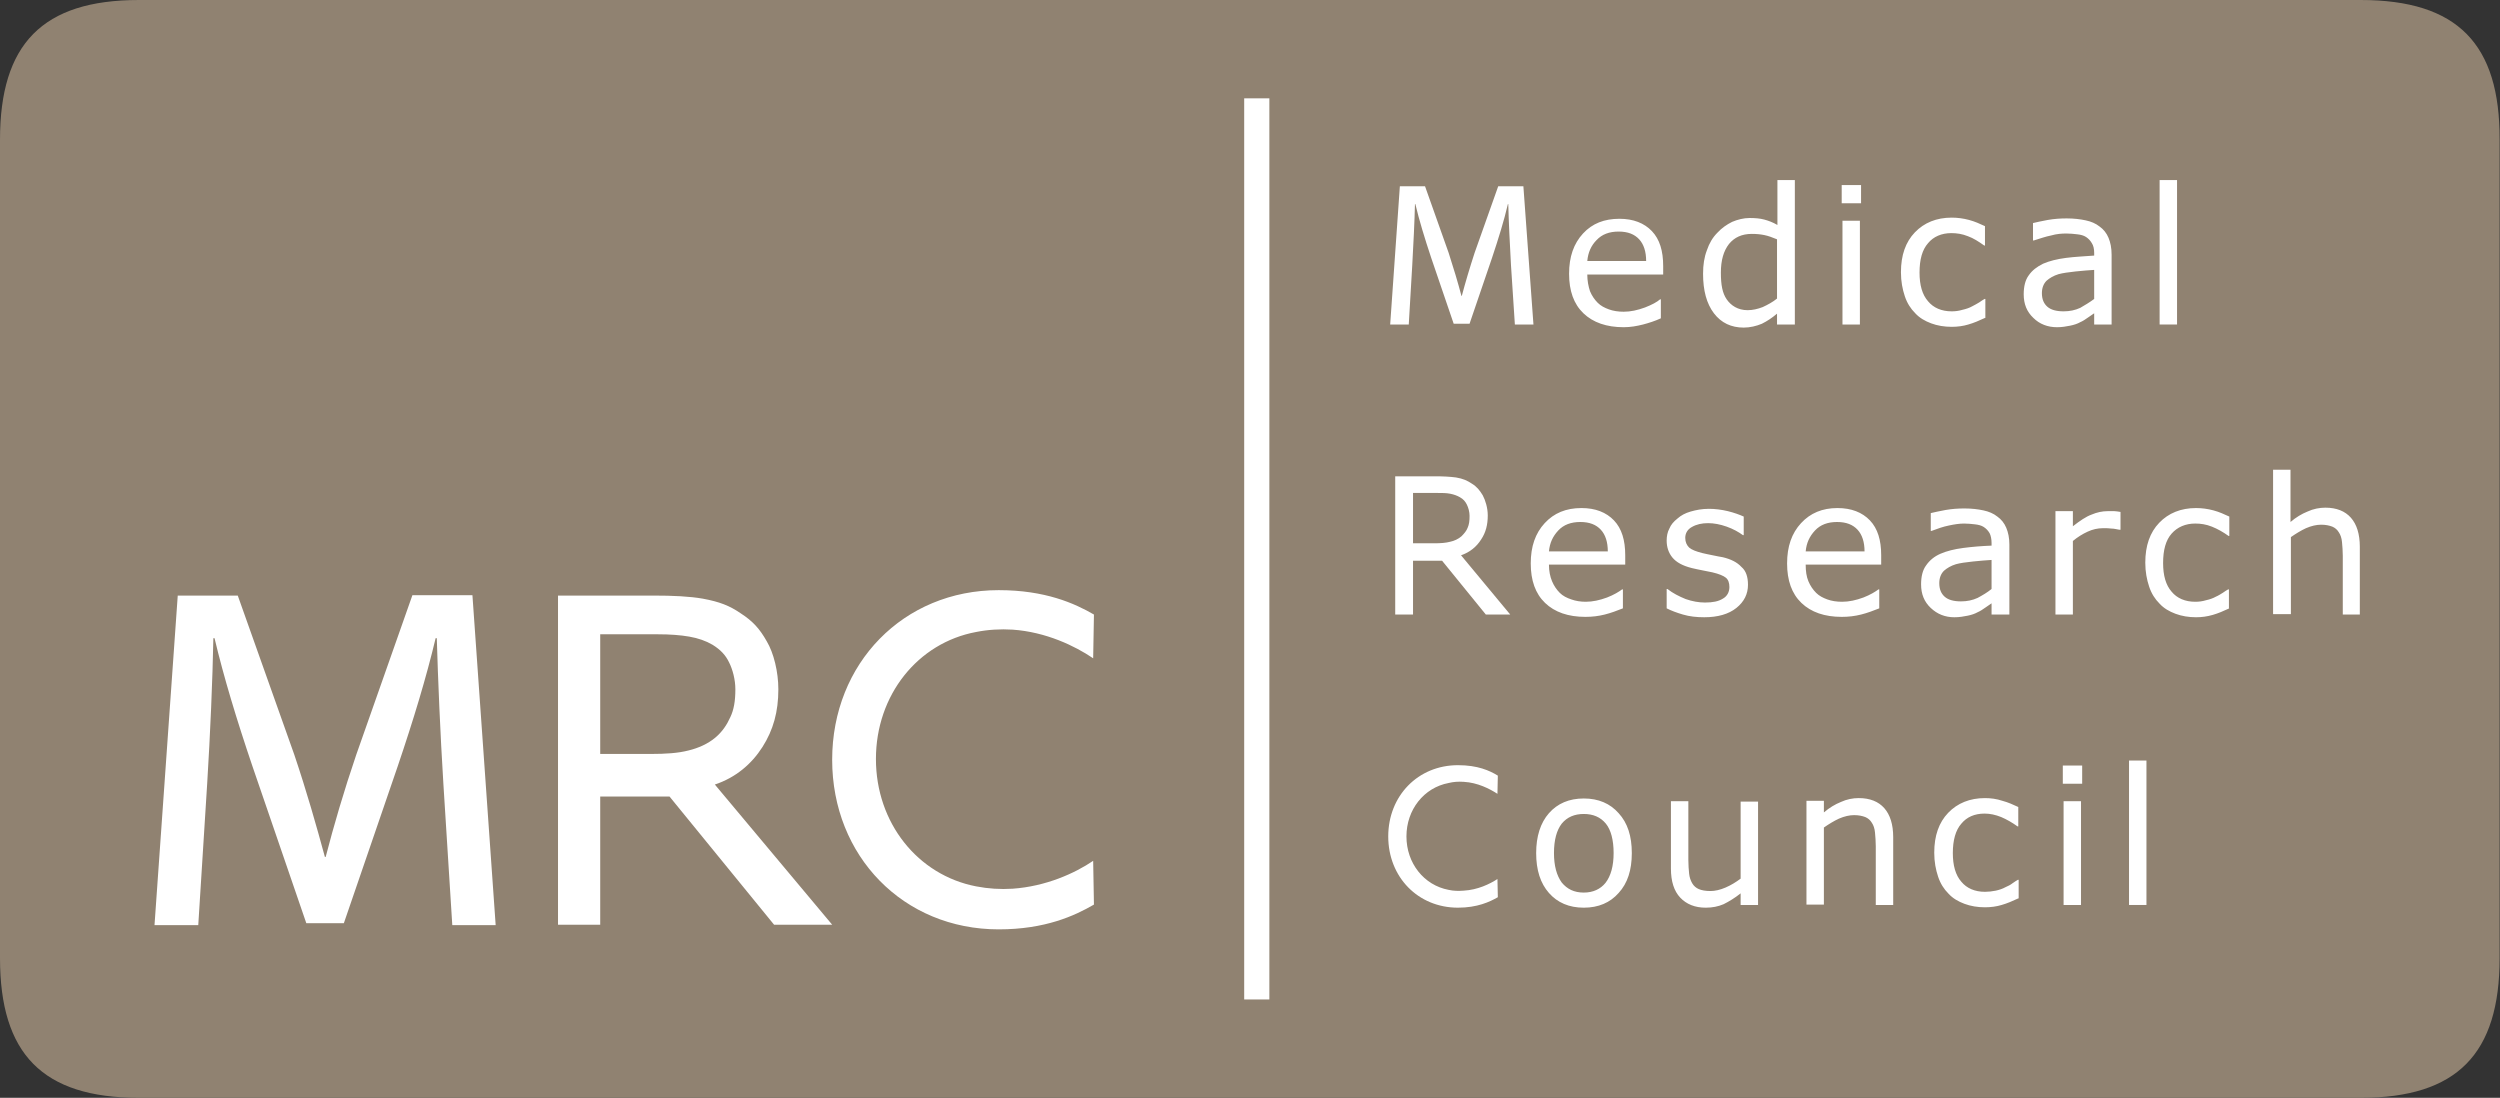 <svg id="Layer_1" xmlns="http://www.w3.org/2000/svg" xmlns:xlink="http://www.w3.org/1999/xlink" viewBox="0 0 645.6 283.5"><rect x="0" y="0" width="645.6" height="283.5" fill="#333333" stroke="none"/><style>.st0{clip-path:url(#SVGID_2_);fill:#908271}.st1{fill:#fff}.st1,.st2{clip-path:url(#SVGID_2_)}.st3{fill:#fff}</style><defs><path id="SVGID_1_" d="M0 0h645.6v283.5H0z"/></defs><clipPath id="SVGID_2_"><use xlink:href="#SVGID_1_" overflow="visible"/></clipPath><path class="st0" d="M609.6 0H35.9C10.9 0 0 11.4 0 36.1v211.3c0 24.7 10.9 36.1 35.9 36.1h573.7c25 0 35.9-11.4 35.9-36.1V36.1C645.6 11.4 634.7 0 609.6 0"/><path class="st1" d="M226.2 196c0 16.5 10.8 30 25.9 32.9 3.1.6 6.2.8 9.4.6 8.6-.6 16.1-4 20.8-7.2l.2 11.3c-5 2.9-12.6 6.4-24.6 6.4-24.6 0-43-18.9-43-43.8s18.4-43.8 43-43.8c12 0 19.6 3.4 24.6 6.3l-.2 11.3c-4.7-3.2-12.2-6.8-20.8-7.4-3.2-.2-6.4 0-9.4.6-15.1 2.8-25.9 16.3-25.9 32.8M189.9 178c0-2.5-.7-5.1-1.6-6.9-.9-1.9-2.2-3.3-4.3-4.6-1.7-1-3.7-1.7-6-2.1-2.3-.4-5-.6-8.1-.6H155v30.9h13.1c3.8 0 7-.2 9.7-.9 2.5-.6 5-1.7 6.9-3.3 1.8-1.5 3-3.3 3.9-5.3.9-1.9 1.3-4.1 1.3-7.2m25 60.8h-15l-27-33.1H155v33.1h-10.9v-85h24.6c5.1 0 9.4.2 12.8.8 4.3.8 6.9 1.8 9.8 3.8 3.1 2 4.9 4 6.7 7.2 1.8 3 3 7.9 3 12.4 0 5.8-1.3 10.5-4.1 14.9s-6.9 7.9-12.3 9.7l30.3 36.2zM122 153.7h-15.5L92 194.9c-3.2 9.4-5.8 18.3-7.9 26.4h-.2c-2.2-8.1-4.7-16.9-7.9-26.4l-14.6-41.1H45.9l-6 85.1h11.3l2.3-36.5c.8-12.9 1.4-27 1.6-37.6h.3c2.4 10.1 5.7 21 9.8 33.1l13.9 40.5h9.7l13.9-40.5c4.1-12.1 7.4-23 9.8-33.1h.3c.3 10.6.9 24.7 1.7 37.6l2.3 36.5H128l-6-85.2zM327.8 258.1h-6.5V25.4h6.5v232.4zM425.1 67.4c0-2.4-.6-4.3-1.8-5.6-1.2-1.3-2.9-2-5.3-2s-4.3.7-5.7 2.2c-1.4 1.4-2.2 3.2-2.4 5.4h15.2zm4.4 3.5h-19.6c0 1.6.3 3.1.7 4.3.5 1.2 1.2 2.2 2 3 .8.8 1.8 1.3 2.9 1.7 1.1.4 2.4.6 3.8.6 1.8 0 3.6-.4 5.5-1.1 1.8-.7 3.1-1.4 3.9-2.1h.2v4.9c-1.5.7-3.1 1.2-4.6 1.6-1.6.4-3.2.7-5 .7-4.4 0-7.9-1.2-10.4-3.6-2.5-2.4-3.7-5.8-3.7-10.2 0-4.4 1.2-7.8 3.6-10.4 2.4-2.6 5.5-3.8 9.4-3.8 3.6 0 6.4 1.1 8.4 3.2s2.9 5.1 2.9 9v2.2zM458.9 77.1V61.8c-1.2-.5-2.3-.9-3.3-1.1-1-.2-2-.3-3.2-.3-2.6 0-4.5.9-5.9 2.6-1.4 1.8-2.1 4.2-2.1 7.4s.4 5.3 1.5 6.9c1.1 1.6 2.9 2.8 5.4 2.8 1.3 0 2.6-.3 3.9-.8 1.3-.6 2.6-1.3 3.7-2.2m4.5 6.7h-4.5V81c-1.3 1.1-2.5 1.9-3.9 2.6-1.4.6-3.1 1-4.7 1-3.2 0-5.8-1.2-7.7-3.7-1.9-2.5-2.8-5.9-2.8-10.2 0-2.3.3-4.3 1-6.1.6-1.8 1.5-3.3 2.7-4.5 1.1-1.2 2.4-2.1 3.8-2.8 1.4-.6 3-1 4.5-1 1.4 0 2.7.1 3.8.4 1.1.3 2.2.7 3.4 1.4V46.5h4.5v37.3zM480.3 83.8h-4.5V57h4.5v26.8zm.3-31.3h-5v-4.7h5v4.7zM512.6 82.1c-1.5.7-2.9 1.3-4.3 1.7-1.3.4-2.8.6-4.3.6-1.9 0-3.7-.3-5.3-.9-1.6-.6-3-1.4-4.1-2.6-1.2-1.2-2.1-2.6-2.7-4.4-.6-1.8-1-3.8-1-6.2 0-4.4 1.2-7.8 3.6-10.3 2.4-2.5 5.6-3.8 9.5-3.8 1.5 0 3 .2 4.5.6 1.5.4 2.8 1 4.1 1.6v5h-.2c-1.4-1-2.8-1.9-4.2-2.4-1.5-.6-2.9-.8-4.3-.8-2.5 0-4.6.9-6 2.6-1.5 1.7-2.2 4.2-2.2 7.6 0 3.2.7 5.7 2.2 7.4 1.4 1.7 3.5 2.6 6.1 2.6.9 0 1.8-.1 2.8-.4.9-.2 1.8-.5 2.5-.9.6-.3 1.3-.7 1.8-1 .6-.4 1-.7 1.4-.9h.2v4.9zM540.8 77.2v-7.5c-1.4.1-3 .2-4.8.4-1.8.2-3.3.4-4.4.7-1.3.4-2.3 1-3.1 1.7-.8.8-1.2 1.9-1.2 3.2 0 1.6.5 2.7 1.4 3.5.9.8 2.3 1.2 4.2 1.2 1.6 0 3-.3 4.3-.9 1.2-.7 2.4-1.4 3.6-2.3m4.5 6.6h-4.5v-2.9c-.4.3-1 .7-1.6 1.1-.7.5-1.3.9-2 1.2-.7.4-1.6.7-2.6.9-1 .2-2.1.4-3.4.4-2.4 0-4.5-.8-6.1-2.4-1.7-1.6-2.5-3.6-2.5-6.1 0-2 .4-3.7 1.3-4.9.9-1.3 2.1-2.2 3.7-3 1.6-.7 3.6-1.2 5.9-1.5 2.3-.3 4.7-.4 7.3-.6v-.7c0-1-.2-1.9-.6-2.5-.4-.7-.9-1.2-1.5-1.6-.6-.4-1.4-.6-2.3-.7-.9-.1-1.8-.2-2.8-.2-1.2 0-2.5.1-3.9.5-1.5.3-2.9.8-4.5 1.3h-.2v-4.5c.9-.2 2.1-.5 3.8-.8 1.7-.3 3.3-.4 4.9-.4 1.9 0 3.5.2 4.9.5 1.4.3 2.6.8 3.6 1.6 1 .7 1.8 1.7 2.3 2.9.5 1.2.8 2.6.8 4.4v18z"/><g class="st2"><path class="st3" d="M562.2 83.8h-4.5V46.5h4.5v37.3z"/></g><path class="st1" d="M415.2 142.4c0-2.4-.6-4.3-1.8-5.6-1.2-1.3-2.9-2-5.3-2s-4.3.7-5.7 2.2c-1.4 1.5-2.2 3.2-2.4 5.4h15.2zm4.4 3.4H400c0 1.7.3 3.1.8 4.3.5 1.2 1.2 2.2 2 3 .8.8 1.8 1.3 3 1.7 1.1.4 2.4.6 3.7.6 1.8 0 3.6-.4 5.5-1.1 1.8-.7 3.1-1.5 3.9-2.1h.2v4.9c-1.5.6-3.1 1.2-4.7 1.6-1.6.4-3.2.6-5 .6-4.4 0-7.9-1.2-10.4-3.6-2.5-2.4-3.7-5.8-3.7-10.2 0-4.4 1.2-7.8 3.6-10.4 2.4-2.6 5.5-3.9 9.5-3.9 3.6 0 6.4 1.1 8.4 3.2s2.9 5.1 2.9 9v2.4zM451.4 151c0 2.4-1 4.4-3 6-2 1.6-4.8 2.4-8.3 2.4-2 0-3.8-.2-5.5-.7-1.7-.5-3-1-4.2-1.6v-5h.2c1.4 1.1 3 1.9 4.7 2.6 1.7.6 3.4.9 5 .9 2 0 3.5-.3 4.6-1 1.1-.6 1.7-1.7 1.7-3 0-1.1-.3-1.9-.9-2.4-.6-.5-1.8-1-3.5-1.4-.6-.1-1.5-.3-2.5-.5s-2-.4-2.8-.6c-2.4-.6-4-1.5-5-2.7-1-1.2-1.5-2.7-1.5-4.4 0-1.1.2-2.2.7-3.1.4-1 1.1-1.8 2.1-2.6.9-.8 2-1.4 3.4-1.8 1.4-.4 2.9-.7 4.7-.7 1.6 0 3.2.2 4.9.6 1.6.4 3 .9 4.1 1.4v4.8h-.2c-1.1-.8-2.5-1.6-4.2-2.2-1.7-.6-3.3-.9-4.8-.9-1.6 0-3 .3-4.2 1-1.1.6-1.7 1.6-1.7 2.8 0 1.1.4 1.9 1 2.5.7.6 1.8 1 3.3 1.4.8.2 1.8.4 2.8.6 1 .2 1.9.4 2.6.5 2.1.5 3.7 1.3 4.8 2.5 1.2 1 1.7 2.6 1.7 4.6M481.5 142.4c0-2.4-.6-4.3-1.8-5.6-1.2-1.3-2.9-2-5.3-2s-4.3.7-5.7 2.2c-1.4 1.5-2.2 3.2-2.4 5.4h15.2zm4.4 3.4h-19.6c0 1.7.2 3.1.7 4.3.5 1.2 1.2 2.2 2 3 .8.8 1.8 1.3 2.9 1.7 1.1.4 2.4.6 3.8.6 1.8 0 3.6-.4 5.5-1.1 1.8-.7 3.1-1.5 3.9-2.1h.2v4.9c-1.5.6-3.1 1.2-4.7 1.6-1.6.4-3.2.6-5 .6-4.4 0-7.9-1.2-10.4-3.6-2.5-2.4-3.7-5.8-3.7-10.2 0-4.4 1.2-7.8 3.6-10.4 2.4-2.6 5.5-3.9 9.4-3.9 3.6 0 6.4 1.1 8.4 3.2s2.9 5.1 2.9 9v2.4zM514.3 152.1v-7.5c-1.4.1-3 .2-4.8.4-1.9.2-3.3.4-4.4.7-1.3.4-2.3 1-3.1 1.7-.8.8-1.2 1.9-1.2 3.2 0 1.6.5 2.7 1.4 3.5.9.8 2.3 1.2 4.2 1.2 1.6 0 3-.3 4.3-.9 1.3-.7 2.5-1.4 3.6-2.3m4.5 6.6h-4.5v-2.9c-.4.3-.9.6-1.6 1.1-.7.5-1.3.9-2 1.2-.7.4-1.6.7-2.6.9-1 .2-2.1.4-3.4.4-2.4 0-4.4-.8-6.1-2.4-1.7-1.6-2.5-3.6-2.5-6.1 0-2 .4-3.7 1.3-4.9.9-1.3 2.1-2.3 3.7-3 1.6-.7 3.6-1.2 5.9-1.5 2.3-.3 4.7-.5 7.3-.6v-.7c0-1-.2-1.9-.5-2.5-.4-.7-.9-1.2-1.5-1.6-.6-.4-1.4-.6-2.3-.7-.9-.1-1.8-.2-2.8-.2-1.2 0-2.5.2-3.9.5-1.5.3-2.9.8-4.5 1.4h-.2v-4.6c.9-.2 2.1-.5 3.8-.8 1.7-.3 3.3-.4 4.9-.4 1.9 0 3.5.2 4.9.5 1.4.3 2.6.8 3.6 1.6 1 .7 1.8 1.7 2.3 2.9.5 1.2.8 2.6.8 4.3v18.1zM547.5 136.8h-.2c-.7-.1-1.3-.3-2-.3-.6-.1-1.4-.1-2.2-.1-1.4 0-2.7.3-4 .9-1.3.6-2.6 1.4-3.8 2.4v19h-4.5V132h4.5v3.9c1.8-1.4 3.4-2.5 4.8-3 1.4-.6 2.8-.9 4.2-.9h1.7c.4 0 .9.1 1.6.2v4.6zM575.7 157.1c-1.5.7-2.9 1.3-4.3 1.7-1.4.4-2.8.6-4.3.6-1.9 0-3.7-.3-5.3-.9-1.6-.6-3-1.4-4.1-2.6-1.2-1.2-2.1-2.6-2.7-4.4-.6-1.8-1-3.8-1-6.2 0-4.4 1.2-7.8 3.6-10.3 2.4-2.5 5.6-3.8 9.5-3.8 1.5 0 3 .2 4.5.6 1.5.4 2.8 1 4.1 1.6v5h-.2c-1.4-1-2.8-1.8-4.3-2.4-1.5-.6-2.9-.8-4.3-.8-2.5 0-4.6.9-6.1 2.6-1.5 1.7-2.2 4.2-2.2 7.6 0 3.2.7 5.7 2.2 7.4 1.4 1.7 3.5 2.6 6.1 2.6.9 0 1.8-.1 2.8-.4.9-.2 1.8-.5 2.5-.9.7-.3 1.3-.7 1.8-1 .6-.4 1-.7 1.4-.9h.2v4.9zM609.5 158.7H605v-15.2c0-1.2-.1-2.4-.2-3.5s-.4-1.9-.8-2.5c-.4-.7-1-1.2-1.7-1.5-.8-.3-1.7-.5-2.9-.5s-2.5.3-3.9.9c-1.3.6-2.6 1.4-3.9 2.3v19.9H587v-37.3h4.5v13.5c1.4-1.2 2.9-2.1 4.4-2.7 1.5-.7 3.1-1 4.6-1 2.9 0 5.1.9 6.6 2.6 1.5 1.7 2.3 4.2 2.3 7.5v17.5zM416.7 220.3c0-3.4-.7-6-2-7.6-1.4-1.7-3.3-2.5-5.7-2.5-2.4 0-4.3.8-5.7 2.5-1.3 1.7-2 4.2-2 7.6 0 3.3.7 5.8 2 7.6 1.4 1.7 3.2 2.6 5.7 2.6 2.4 0 4.3-.9 5.6-2.5 1.4-1.8 2.1-4.4 2.1-7.7m4.7 0c0 4.4-1.1 7.8-3.4 10.3-2.2 2.5-5.2 3.8-9 3.8s-6.8-1.3-9-3.8-3.3-5.9-3.3-10.3c0-4.3 1.1-7.8 3.3-10.3 2.2-2.5 5.2-3.8 9-3.8s6.8 1.3 9 3.8c2.3 2.5 3.4 5.9 3.4 10.3M454 233.7h-4.5v-3c-1.5 1.2-3 2.1-4.4 2.8-1.4.6-2.9.9-4.6.9-2.8 0-5-.9-6.6-2.6-1.6-1.7-2.4-4.2-2.4-7.5v-17.4h4.5v15.2c0 1.3.1 2.5.2 3.5s.4 1.8.8 2.5 1 1.2 1.7 1.5c.7.3 1.7.5 3 .5 1.2 0 2.5-.3 3.9-.9 1.4-.6 2.7-1.4 3.9-2.3V207h4.5v26.7zM488.9 233.7h-4.5v-15.2c0-1.2-.1-2.4-.2-3.5s-.4-1.9-.8-2.5c-.4-.7-1-1.2-1.7-1.5-.8-.3-1.7-.5-2.9-.5s-2.5.3-3.9.9c-1.3.6-2.6 1.4-3.9 2.3v19.9h-4.5v-26.8h4.5v3c1.4-1.2 2.9-2.1 4.4-2.7 1.5-.7 3.1-1 4.6-1 2.9 0 5.1.9 6.6 2.6 1.5 1.7 2.3 4.2 2.3 7.5v17.5zM521.2 232c-1.5.7-2.9 1.3-4.3 1.7-1.3.4-2.8.6-4.3.6-1.9 0-3.7-.3-5.3-.9-1.6-.6-3-1.4-4.1-2.6-1.2-1.2-2.1-2.6-2.7-4.4-.6-1.8-1-3.8-1-6.2 0-4.4 1.2-7.8 3.6-10.3 2.4-2.5 5.6-3.8 9.5-3.8 1.5 0 3 .2 4.5.7 1.5.4 2.8 1 4.1 1.6v5h-.2c-1.4-1-2.8-1.8-4.2-2.4-1.5-.6-2.9-.9-4.3-.9-2.6 0-4.6.9-6 2.6-1.5 1.7-2.2 4.3-2.2 7.6 0 3.2.7 5.7 2.2 7.4 1.4 1.7 3.5 2.6 6.1 2.6.9 0 1.8-.1 2.8-.3.9-.2 1.8-.5 2.5-.9.7-.3 1.3-.6 1.8-1 .6-.4 1-.7 1.4-.9h.2v4.8zM537.4 233.7h-4.5v-26.8h4.5v26.8zm.3-31.3h-5v-4.7h5v4.7z"/><g class="st2"><path class="st3" d="M554.3 233.7h-4.5v-37.3h4.5v37.3z"/></g><path class="st1" d="M363.2 216c0 6.9 4.5 12.6 10.9 13.8 1.3.3 2.6.3 3.9.2 3.6-.2 6.7-1.7 8.7-3l.1 4.7c-2.1 1.2-5.3 2.7-10.3 2.7-10.3 0-18-7.9-18-18.4 0-10.5 7.7-18.4 18-18.4 5.1 0 8.2 1.4 10.3 2.7l-.1 4.7c-2-1.3-5.1-2.9-8.7-3.1-1.4-.1-2.7 0-3.9.3-6.4 1.2-10.9 6.9-10.9 13.8M379.5 133.2c0-1-.3-2.1-.7-2.9-.4-.8-.9-1.4-1.8-1.9-.7-.4-1.5-.7-2.5-.9-1-.2-2.1-.2-3.4-.2h-6.2v13h5.5c1.6 0 3-.1 4.1-.4 1-.2 2.1-.7 2.9-1.4.7-.7 1.3-1.4 1.6-2.2.4-.9.5-1.8.5-3.1m10.5 25.5h-6.3l-11.3-13.9h-7.5v13.9h-4.6V123h10.3c2.1 0 3.9.1 5.4.3 1.8.3 2.9.8 4.1 1.6 1.3.8 2 1.7 2.8 3 .7 1.3 1.3 3.3 1.3 5.2 0 2.4-.5 4.4-1.7 6.2-1.2 1.9-2.9 3.3-5.2 4.1l12.7 15.3zM393.4 48.1h-6.5l-6.1 17.2c-1.3 4-2.4 7.7-3.3 11.1h-.1c-.9-3.4-2-7.1-3.3-11.1L368 48.1h-6.5L359 83.8h4.8l.9-15.3c.3-5.4.6-11.3.7-15.8h.1c1 4.2 2.4 8.8 4.1 13.9l5.8 17h4.1l5.8-17c1.7-5.1 3.1-9.6 4.1-13.9h.1c.1 4.4.4 10.4.7 15.8l1 15.3h4.8l-2.6-35.7z"/></svg>